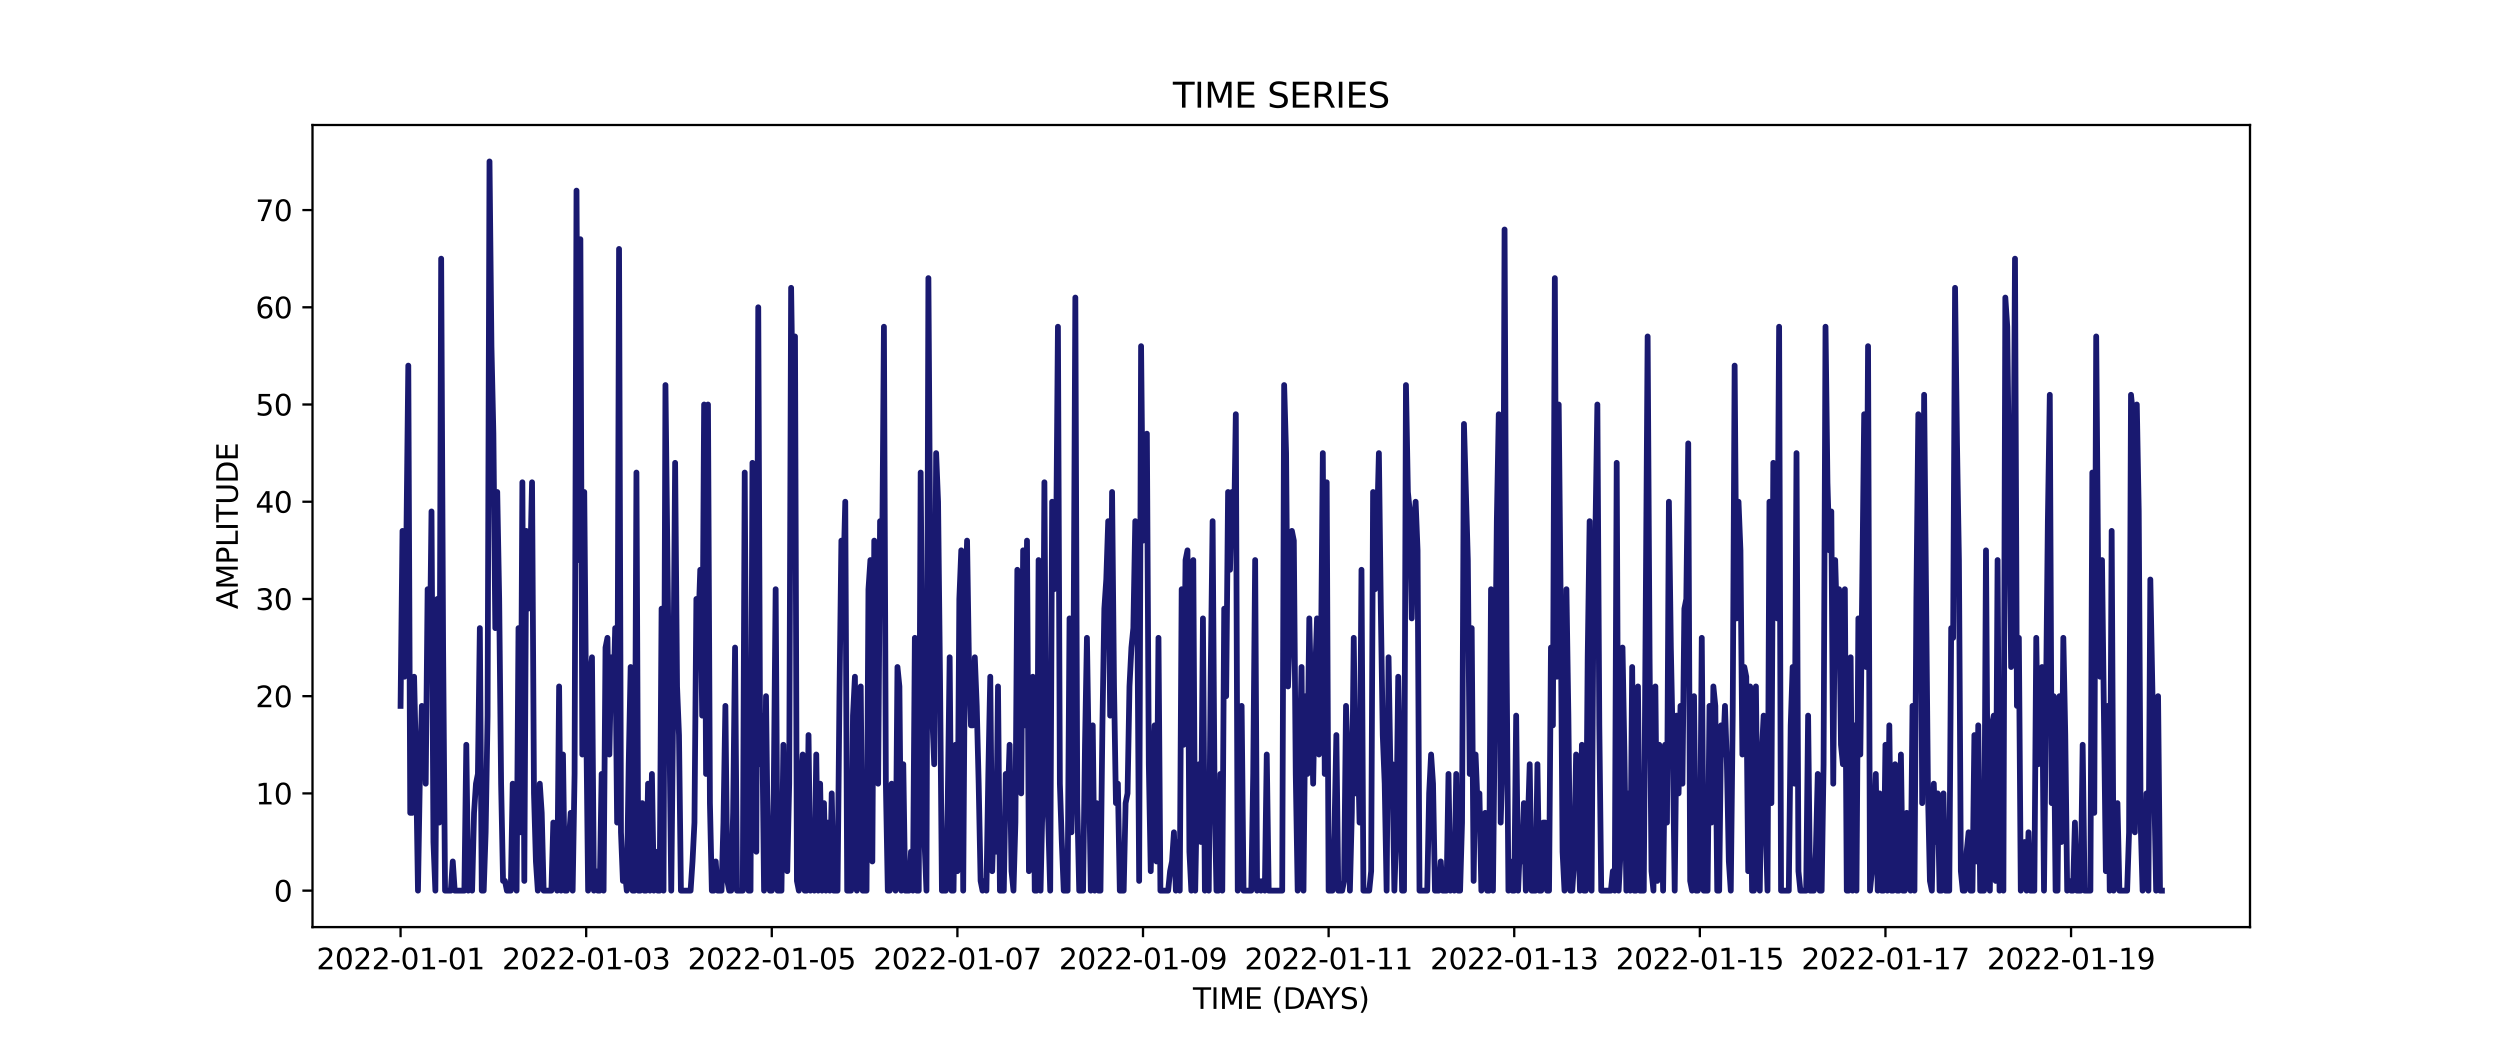<?xml version="1.0" encoding="utf-8" standalone="no"?>
<!DOCTYPE svg PUBLIC "-//W3C//DTD SVG 1.1//EN"
  "http://www.w3.org/Graphics/SVG/1.1/DTD/svg11.dtd">
<svg xmlns:xlink="http://www.w3.org/1999/xlink" width="864pt" height="360pt" viewBox="0 0 864 360" xmlns="http://www.w3.org/2000/svg" version="1.1">
 <defs>
  <style type="text/css">*{stroke-linejoin: round; stroke-linecap: butt}</style>
 </defs>
 <g id="figure_1">
  <g id="patch_1">
   <path d="M 0 360 
L 864 360 
L 864 0 
L 0 0 
z
" style="fill: #ffffff"/>
  </g>
  <g id="axes_1">
   <g id="patch_2">
    <path d="M 108 320.4 
L 777.6 320.4 
L 777.6 43.2 
L 108 43.2 
z
" style="fill: #ffffff"/>
   </g>
   <g id="matplotlib.axis_1">
    <g id="xtick_1">
     <g id="line2d_1">
      <defs>
       <path id="mc0eb42a53f" d="M 0 0 
L 0 3.5 
" style="stroke: #000000; stroke-width: 0.8"/>
      </defs>
      <g>
       <use xlink:href="#mc0eb42a53f" x="138.436" y="320.4" style="stroke: #000000; stroke-width: 0.8"/>
      </g>
     </g>
     <g id="text_1">
      <!-- 2022-01-01 -->
      <g transform="translate(109.379 334.998) scale(0.1 -0.1)">
       <defs>
        <path id="DejaVuSans-32" d="M 1228 531 
L 3431 531 
L 3431 0 
L 469 0 
L 469 531 
Q 828 903 1448 1529 
Q 2069 2156 2228 2338 
Q 2531 2678 2651 2914 
Q 2772 3150 2772 3378 
Q 2772 3750 2511 3984 
Q 2250 4219 1831 4219 
Q 1534 4219 1204 4116 
Q 875 4013 500 3803 
L 500 4441 
Q 881 4594 1212 4672 
Q 1544 4750 1819 4750 
Q 2544 4750 2975 4387 
Q 3406 4025 3406 3419 
Q 3406 3131 3298 2873 
Q 3191 2616 2906 2266 
Q 2828 2175 2409 1742 
Q 1991 1309 1228 531 
z
" transform="scale(0.016)"/>
        <path id="DejaVuSans-30" d="M 2034 4250 
Q 1547 4250 1301 3770 
Q 1056 3291 1056 2328 
Q 1056 1369 1301 889 
Q 1547 409 2034 409 
Q 2525 409 2770 889 
Q 3016 1369 3016 2328 
Q 3016 3291 2770 3770 
Q 2525 4250 2034 4250 
z
M 2034 4750 
Q 2819 4750 3233 4129 
Q 3647 3509 3647 2328 
Q 3647 1150 3233 529 
Q 2819 -91 2034 -91 
Q 1250 -91 836 529 
Q 422 1150 422 2328 
Q 422 3509 836 4129 
Q 1250 4750 2034 4750 
z
" transform="scale(0.016)"/>
        <path id="DejaVuSans-2d" d="M 313 2009 
L 1997 2009 
L 1997 1497 
L 313 1497 
L 313 2009 
z
" transform="scale(0.016)"/>
        <path id="DejaVuSans-31" d="M 794 531 
L 1825 531 
L 1825 4091 
L 703 3866 
L 703 4441 
L 1819 4666 
L 2450 4666 
L 2450 531 
L 3481 531 
L 3481 0 
L 794 0 
L 794 531 
z
" transform="scale(0.016)"/>
       </defs>
       <use xlink:href="#DejaVuSans-32"/>
       <use xlink:href="#DejaVuSans-30" x="63.623"/>
       <use xlink:href="#DejaVuSans-32" x="127.246"/>
       <use xlink:href="#DejaVuSans-32" x="190.869"/>
       <use xlink:href="#DejaVuSans-2d" x="254.492"/>
       <use xlink:href="#DejaVuSans-30" x="290.576"/>
       <use xlink:href="#DejaVuSans-31" x="354.199"/>
       <use xlink:href="#DejaVuSans-2d" x="417.822"/>
       <use xlink:href="#DejaVuSans-30" x="453.906"/>
       <use xlink:href="#DejaVuSans-31" x="517.529"/>
      </g>
     </g>
    </g>
    <g id="xtick_2">
     <g id="line2d_2">
      <g>
       <use xlink:href="#mc0eb42a53f" x="202.583" y="320.4" style="stroke: #000000; stroke-width: 0.8"/>
      </g>
     </g>
     <g id="text_2">
      <!-- 2022-01-03 -->
      <g transform="translate(173.525 334.998) scale(0.1 -0.1)">
       <defs>
        <path id="DejaVuSans-33" d="M 2597 2516 
Q 3050 2419 3304 2112 
Q 3559 1806 3559 1356 
Q 3559 666 3084 287 
Q 2609 -91 1734 -91 
Q 1441 -91 1130 -33 
Q 819 25 488 141 
L 488 750 
Q 750 597 1062 519 
Q 1375 441 1716 441 
Q 2309 441 2620 675 
Q 2931 909 2931 1356 
Q 2931 1769 2642 2001 
Q 2353 2234 1838 2234 
L 1294 2234 
L 1294 2753 
L 1863 2753 
Q 2328 2753 2575 2939 
Q 2822 3125 2822 3475 
Q 2822 3834 2567 4026 
Q 2313 4219 1838 4219 
Q 1578 4219 1281 4162 
Q 984 4106 628 3988 
L 628 4550 
Q 988 4650 1302 4700 
Q 1616 4750 1894 4750 
Q 2613 4750 3031 4423 
Q 3450 4097 3450 3541 
Q 3450 3153 3228 2886 
Q 3006 2619 2597 2516 
z
" transform="scale(0.016)"/>
       </defs>
       <use xlink:href="#DejaVuSans-32"/>
       <use xlink:href="#DejaVuSans-30" x="63.623"/>
       <use xlink:href="#DejaVuSans-32" x="127.246"/>
       <use xlink:href="#DejaVuSans-32" x="190.869"/>
       <use xlink:href="#DejaVuSans-2d" x="254.492"/>
       <use xlink:href="#DejaVuSans-30" x="290.576"/>
       <use xlink:href="#DejaVuSans-31" x="354.199"/>
       <use xlink:href="#DejaVuSans-2d" x="417.822"/>
       <use xlink:href="#DejaVuSans-30" x="453.906"/>
       <use xlink:href="#DejaVuSans-33" x="517.529"/>
      </g>
     </g>
    </g>
    <g id="xtick_3">
     <g id="line2d_3">
      <g>
       <use xlink:href="#mc0eb42a53f" x="266.73" y="320.4" style="stroke: #000000; stroke-width: 0.8"/>
      </g>
     </g>
     <g id="text_3">
      <!-- 2022-01-05 -->
      <g transform="translate(237.672 334.998) scale(0.1 -0.1)">
       <defs>
        <path id="DejaVuSans-35" d="M 691 4666 
L 3169 4666 
L 3169 4134 
L 1269 4134 
L 1269 2991 
Q 1406 3038 1543 3061 
Q 1681 3084 1819 3084 
Q 2600 3084 3056 2656 
Q 3513 2228 3513 1497 
Q 3513 744 3044 326 
Q 2575 -91 1722 -91 
Q 1428 -91 1123 -41 
Q 819 9 494 109 
L 494 744 
Q 775 591 1075 516 
Q 1375 441 1709 441 
Q 2250 441 2565 725 
Q 2881 1009 2881 1497 
Q 2881 1984 2565 2268 
Q 2250 2553 1709 2553 
Q 1456 2553 1204 2497 
Q 953 2441 691 2322 
L 691 4666 
z
" transform="scale(0.016)"/>
       </defs>
       <use xlink:href="#DejaVuSans-32"/>
       <use xlink:href="#DejaVuSans-30" x="63.623"/>
       <use xlink:href="#DejaVuSans-32" x="127.246"/>
       <use xlink:href="#DejaVuSans-32" x="190.869"/>
       <use xlink:href="#DejaVuSans-2d" x="254.492"/>
       <use xlink:href="#DejaVuSans-30" x="290.576"/>
       <use xlink:href="#DejaVuSans-31" x="354.199"/>
       <use xlink:href="#DejaVuSans-2d" x="417.822"/>
       <use xlink:href="#DejaVuSans-30" x="453.906"/>
       <use xlink:href="#DejaVuSans-35" x="517.529"/>
      </g>
     </g>
    </g>
    <g id="xtick_4">
     <g id="line2d_4">
      <g>
       <use xlink:href="#mc0eb42a53f" x="330.877" y="320.4" style="stroke: #000000; stroke-width: 0.8"/>
      </g>
     </g>
     <g id="text_4">
      <!-- 2022-01-07 -->
      <g transform="translate(301.819 334.998) scale(0.1 -0.1)">
       <defs>
        <path id="DejaVuSans-37" d="M 525 4666 
L 3525 4666 
L 3525 4397 
L 1831 0 
L 1172 0 
L 2766 4134 
L 525 4134 
L 525 4666 
z
" transform="scale(0.016)"/>
       </defs>
       <use xlink:href="#DejaVuSans-32"/>
       <use xlink:href="#DejaVuSans-30" x="63.623"/>
       <use xlink:href="#DejaVuSans-32" x="127.246"/>
       <use xlink:href="#DejaVuSans-32" x="190.869"/>
       <use xlink:href="#DejaVuSans-2d" x="254.492"/>
       <use xlink:href="#DejaVuSans-30" x="290.576"/>
       <use xlink:href="#DejaVuSans-31" x="354.199"/>
       <use xlink:href="#DejaVuSans-2d" x="417.822"/>
       <use xlink:href="#DejaVuSans-30" x="453.906"/>
       <use xlink:href="#DejaVuSans-37" x="517.529"/>
      </g>
     </g>
    </g>
    <g id="xtick_5">
     <g id="line2d_5">
      <g>
       <use xlink:href="#mc0eb42a53f" x="395.024" y="320.4" style="stroke: #000000; stroke-width: 0.8"/>
      </g>
     </g>
     <g id="text_5">
      <!-- 2022-01-09 -->
      <g transform="translate(365.966 334.998) scale(0.1 -0.1)">
       <defs>
        <path id="DejaVuSans-39" d="M 703 97 
L 703 672 
Q 941 559 1184 500 
Q 1428 441 1663 441 
Q 2288 441 2617 861 
Q 2947 1281 2994 2138 
Q 2813 1869 2534 1725 
Q 2256 1581 1919 1581 
Q 1219 1581 811 2004 
Q 403 2428 403 3163 
Q 403 3881 828 4315 
Q 1253 4750 1959 4750 
Q 2769 4750 3195 4129 
Q 3622 3509 3622 2328 
Q 3622 1225 3098 567 
Q 2575 -91 1691 -91 
Q 1453 -91 1209 -44 
Q 966 3 703 97 
z
M 1959 2075 
Q 2384 2075 2632 2365 
Q 2881 2656 2881 3163 
Q 2881 3666 2632 3958 
Q 2384 4250 1959 4250 
Q 1534 4250 1286 3958 
Q 1038 3666 1038 3163 
Q 1038 2656 1286 2365 
Q 1534 2075 1959 2075 
z
" transform="scale(0.016)"/>
       </defs>
       <use xlink:href="#DejaVuSans-32"/>
       <use xlink:href="#DejaVuSans-30" x="63.623"/>
       <use xlink:href="#DejaVuSans-32" x="127.246"/>
       <use xlink:href="#DejaVuSans-32" x="190.869"/>
       <use xlink:href="#DejaVuSans-2d" x="254.492"/>
       <use xlink:href="#DejaVuSans-30" x="290.576"/>
       <use xlink:href="#DejaVuSans-31" x="354.199"/>
       <use xlink:href="#DejaVuSans-2d" x="417.822"/>
       <use xlink:href="#DejaVuSans-30" x="453.906"/>
       <use xlink:href="#DejaVuSans-39" x="517.529"/>
      </g>
     </g>
    </g>
    <g id="xtick_6">
     <g id="line2d_6">
      <g>
       <use xlink:href="#mc0eb42a53f" x="459.171" y="320.4" style="stroke: #000000; stroke-width: 0.8"/>
      </g>
     </g>
     <g id="text_6">
      <!-- 2022-01-11 -->
      <g transform="translate(430.113 334.998) scale(0.1 -0.1)">
       <use xlink:href="#DejaVuSans-32"/>
       <use xlink:href="#DejaVuSans-30" x="63.623"/>
       <use xlink:href="#DejaVuSans-32" x="127.246"/>
       <use xlink:href="#DejaVuSans-32" x="190.869"/>
       <use xlink:href="#DejaVuSans-2d" x="254.492"/>
       <use xlink:href="#DejaVuSans-30" x="290.576"/>
       <use xlink:href="#DejaVuSans-31" x="354.199"/>
       <use xlink:href="#DejaVuSans-2d" x="417.822"/>
       <use xlink:href="#DejaVuSans-31" x="453.906"/>
       <use xlink:href="#DejaVuSans-31" x="517.529"/>
      </g>
     </g>
    </g>
    <g id="xtick_7">
     <g id="line2d_7">
      <g>
       <use xlink:href="#mc0eb42a53f" x="523.318" y="320.4" style="stroke: #000000; stroke-width: 0.8"/>
      </g>
     </g>
     <g id="text_7">
      <!-- 2022-01-13 -->
      <g transform="translate(494.26 334.998) scale(0.1 -0.1)">
       <use xlink:href="#DejaVuSans-32"/>
       <use xlink:href="#DejaVuSans-30" x="63.623"/>
       <use xlink:href="#DejaVuSans-32" x="127.246"/>
       <use xlink:href="#DejaVuSans-32" x="190.869"/>
       <use xlink:href="#DejaVuSans-2d" x="254.492"/>
       <use xlink:href="#DejaVuSans-30" x="290.576"/>
       <use xlink:href="#DejaVuSans-31" x="354.199"/>
       <use xlink:href="#DejaVuSans-2d" x="417.822"/>
       <use xlink:href="#DejaVuSans-31" x="453.906"/>
       <use xlink:href="#DejaVuSans-33" x="517.529"/>
      </g>
     </g>
    </g>
    <g id="xtick_8">
     <g id="line2d_8">
      <g>
       <use xlink:href="#mc0eb42a53f" x="587.465" y="320.4" style="stroke: #000000; stroke-width: 0.8"/>
      </g>
     </g>
     <g id="text_8">
      <!-- 2022-01-15 -->
      <g transform="translate(558.407 334.998) scale(0.1 -0.1)">
       <use xlink:href="#DejaVuSans-32"/>
       <use xlink:href="#DejaVuSans-30" x="63.623"/>
       <use xlink:href="#DejaVuSans-32" x="127.246"/>
       <use xlink:href="#DejaVuSans-32" x="190.869"/>
       <use xlink:href="#DejaVuSans-2d" x="254.492"/>
       <use xlink:href="#DejaVuSans-30" x="290.576"/>
       <use xlink:href="#DejaVuSans-31" x="354.199"/>
       <use xlink:href="#DejaVuSans-2d" x="417.822"/>
       <use xlink:href="#DejaVuSans-31" x="453.906"/>
       <use xlink:href="#DejaVuSans-35" x="517.529"/>
      </g>
     </g>
    </g>
    <g id="xtick_9">
     <g id="line2d_9">
      <g>
       <use xlink:href="#mc0eb42a53f" x="651.611" y="320.4" style="stroke: #000000; stroke-width: 0.8"/>
      </g>
     </g>
     <g id="text_9">
      <!-- 2022-01-17 -->
      <g transform="translate(622.554 334.998) scale(0.1 -0.1)">
       <use xlink:href="#DejaVuSans-32"/>
       <use xlink:href="#DejaVuSans-30" x="63.623"/>
       <use xlink:href="#DejaVuSans-32" x="127.246"/>
       <use xlink:href="#DejaVuSans-32" x="190.869"/>
       <use xlink:href="#DejaVuSans-2d" x="254.492"/>
       <use xlink:href="#DejaVuSans-30" x="290.576"/>
       <use xlink:href="#DejaVuSans-31" x="354.199"/>
       <use xlink:href="#DejaVuSans-2d" x="417.822"/>
       <use xlink:href="#DejaVuSans-31" x="453.906"/>
       <use xlink:href="#DejaVuSans-37" x="517.529"/>
      </g>
     </g>
    </g>
    <g id="xtick_10">
     <g id="line2d_10">
      <g>
       <use xlink:href="#mc0eb42a53f" x="715.758" y="320.4" style="stroke: #000000; stroke-width: 0.8"/>
      </g>
     </g>
     <g id="text_10">
      <!-- 2022-01-19 -->
      <g transform="translate(686.701 334.998) scale(0.1 -0.1)">
       <use xlink:href="#DejaVuSans-32"/>
       <use xlink:href="#DejaVuSans-30" x="63.623"/>
       <use xlink:href="#DejaVuSans-32" x="127.246"/>
       <use xlink:href="#DejaVuSans-32" x="190.869"/>
       <use xlink:href="#DejaVuSans-2d" x="254.492"/>
       <use xlink:href="#DejaVuSans-30" x="290.576"/>
       <use xlink:href="#DejaVuSans-31" x="354.199"/>
       <use xlink:href="#DejaVuSans-2d" x="417.822"/>
       <use xlink:href="#DejaVuSans-31" x="453.906"/>
       <use xlink:href="#DejaVuSans-39" x="517.529"/>
      </g>
     </g>
    </g>
    <g id="text_11">
     <!-- TIME (DAYS) -->
     <g transform="translate(412.284 348.677) scale(0.1 -0.1)">
      <defs>
       <path id="DejaVuSans-54" d="M -19 4666 
L 3928 4666 
L 3928 4134 
L 2272 4134 
L 2272 0 
L 1638 0 
L 1638 4134 
L -19 4134 
L -19 4666 
z
" transform="scale(0.016)"/>
       <path id="DejaVuSans-49" d="M 628 4666 
L 1259 4666 
L 1259 0 
L 628 0 
L 628 4666 
z
" transform="scale(0.016)"/>
       <path id="DejaVuSans-4d" d="M 628 4666 
L 1569 4666 
L 2759 1491 
L 3956 4666 
L 4897 4666 
L 4897 0 
L 4281 0 
L 4281 4097 
L 3078 897 
L 2444 897 
L 1241 4097 
L 1241 0 
L 628 0 
L 628 4666 
z
" transform="scale(0.016)"/>
       <path id="DejaVuSans-45" d="M 628 4666 
L 3578 4666 
L 3578 4134 
L 1259 4134 
L 1259 2753 
L 3481 2753 
L 3481 2222 
L 1259 2222 
L 1259 531 
L 3634 531 
L 3634 0 
L 628 0 
L 628 4666 
z
" transform="scale(0.016)"/>
       <path id="DejaVuSans-20" transform="scale(0.016)"/>
       <path id="DejaVuSans-28" d="M 1984 4856 
Q 1566 4138 1362 3434 
Q 1159 2731 1159 2009 
Q 1159 1288 1364 580 
Q 1569 -128 1984 -844 
L 1484 -844 
Q 1016 -109 783 600 
Q 550 1309 550 2009 
Q 550 2706 781 3412 
Q 1013 4119 1484 4856 
L 1984 4856 
z
" transform="scale(0.016)"/>
       <path id="DejaVuSans-44" d="M 1259 4147 
L 1259 519 
L 2022 519 
Q 2988 519 3436 956 
Q 3884 1394 3884 2338 
Q 3884 3275 3436 3711 
Q 2988 4147 2022 4147 
L 1259 4147 
z
M 628 4666 
L 1925 4666 
Q 3281 4666 3915 4102 
Q 4550 3538 4550 2338 
Q 4550 1131 3912 565 
Q 3275 0 1925 0 
L 628 0 
L 628 4666 
z
" transform="scale(0.016)"/>
       <path id="DejaVuSans-41" d="M 2188 4044 
L 1331 1722 
L 3047 1722 
L 2188 4044 
z
M 1831 4666 
L 2547 4666 
L 4325 0 
L 3669 0 
L 3244 1197 
L 1141 1197 
L 716 0 
L 50 0 
L 1831 4666 
z
" transform="scale(0.016)"/>
       <path id="DejaVuSans-59" d="M -13 4666 
L 666 4666 
L 1959 2747 
L 3244 4666 
L 3922 4666 
L 2272 2222 
L 2272 0 
L 1638 0 
L 1638 2222 
L -13 4666 
z
" transform="scale(0.016)"/>
       <path id="DejaVuSans-53" d="M 3425 4513 
L 3425 3897 
Q 3066 4069 2747 4153 
Q 2428 4238 2131 4238 
Q 1616 4238 1336 4038 
Q 1056 3838 1056 3469 
Q 1056 3159 1242 3001 
Q 1428 2844 1947 2747 
L 2328 2669 
Q 3034 2534 3370 2195 
Q 3706 1856 3706 1288 
Q 3706 609 3251 259 
Q 2797 -91 1919 -91 
Q 1588 -91 1214 -16 
Q 841 59 441 206 
L 441 856 
Q 825 641 1194 531 
Q 1563 422 1919 422 
Q 2459 422 2753 634 
Q 3047 847 3047 1241 
Q 3047 1584 2836 1778 
Q 2625 1972 2144 2069 
L 1759 2144 
Q 1053 2284 737 2584 
Q 422 2884 422 3419 
Q 422 4038 858 4394 
Q 1294 4750 2059 4750 
Q 2388 4750 2728 4690 
Q 3069 4631 3425 4513 
z
" transform="scale(0.016)"/>
       <path id="DejaVuSans-29" d="M 513 4856 
L 1013 4856 
Q 1481 4119 1714 3412 
Q 1947 2706 1947 2009 
Q 1947 1309 1714 600 
Q 1481 -109 1013 -844 
L 513 -844 
Q 928 -128 1133 580 
Q 1338 1288 1338 2009 
Q 1338 2731 1133 3434 
Q 928 4138 513 4856 
z
" transform="scale(0.016)"/>
      </defs>
      <use xlink:href="#DejaVuSans-54"/>
      <use xlink:href="#DejaVuSans-49" x="61.084"/>
      <use xlink:href="#DejaVuSans-4d" x="90.576"/>
      <use xlink:href="#DejaVuSans-45" x="176.855"/>
      <use xlink:href="#DejaVuSans-20" x="240.039"/>
      <use xlink:href="#DejaVuSans-28" x="271.826"/>
      <use xlink:href="#DejaVuSans-44" x="310.84"/>
      <use xlink:href="#DejaVuSans-41" x="386.092"/>
      <use xlink:href="#DejaVuSans-59" x="446.75"/>
      <use xlink:href="#DejaVuSans-53" x="507.834"/>
      <use xlink:href="#DejaVuSans-29" x="571.311"/>
     </g>
    </g>
   </g>
   <g id="matplotlib.axis_2">
    <g id="ytick_1">
     <g id="line2d_11">
      <defs>
       <path id="m7124ebdd17" d="M 0 0 
L -3.5 0 
" style="stroke: #000000; stroke-width: 0.8"/>
      </defs>
      <g>
       <use xlink:href="#m7124ebdd17" x="108" y="307.8" style="stroke: #000000; stroke-width: 0.8"/>
      </g>
     </g>
     <g id="text_12">
      <!-- 0 -->
      <g transform="translate(94.638 311.599) scale(0.1 -0.1)">
       <use xlink:href="#DejaVuSans-30"/>
      </g>
     </g>
    </g>
    <g id="ytick_2">
     <g id="line2d_12">
      <g>
       <use xlink:href="#m7124ebdd17" x="108" y="274.2" style="stroke: #000000; stroke-width: 0.8"/>
      </g>
     </g>
     <g id="text_13">
      <!-- 10 -->
      <g transform="translate(88.275 277.999) scale(0.1 -0.1)">
       <use xlink:href="#DejaVuSans-31"/>
       <use xlink:href="#DejaVuSans-30" x="63.623"/>
      </g>
     </g>
    </g>
    <g id="ytick_3">
     <g id="line2d_13">
      <g>
       <use xlink:href="#m7124ebdd17" x="108" y="240.6" style="stroke: #000000; stroke-width: 0.8"/>
      </g>
     </g>
     <g id="text_14">
      <!-- 20 -->
      <g transform="translate(88.275 244.399) scale(0.1 -0.1)">
       <use xlink:href="#DejaVuSans-32"/>
       <use xlink:href="#DejaVuSans-30" x="63.623"/>
      </g>
     </g>
    </g>
    <g id="ytick_4">
     <g id="line2d_14">
      <g>
       <use xlink:href="#m7124ebdd17" x="108" y="207" style="stroke: #000000; stroke-width: 0.8"/>
      </g>
     </g>
     <g id="text_15">
      <!-- 30 -->
      <g transform="translate(88.275 210.799) scale(0.1 -0.1)">
       <use xlink:href="#DejaVuSans-33"/>
       <use xlink:href="#DejaVuSans-30" x="63.623"/>
      </g>
     </g>
    </g>
    <g id="ytick_5">
     <g id="line2d_15">
      <g>
       <use xlink:href="#m7124ebdd17" x="108" y="173.4" style="stroke: #000000; stroke-width: 0.8"/>
      </g>
     </g>
     <g id="text_16">
      <!-- 40 -->
      <g transform="translate(88.275 177.199) scale(0.1 -0.1)">
       <defs>
        <path id="DejaVuSans-34" d="M 2419 4116 
L 825 1625 
L 2419 1625 
L 2419 4116 
z
M 2253 4666 
L 3047 4666 
L 3047 1625 
L 3713 1625 
L 3713 1100 
L 3047 1100 
L 3047 0 
L 2419 0 
L 2419 1100 
L 313 1100 
L 313 1709 
L 2253 4666 
z
" transform="scale(0.016)"/>
       </defs>
       <use xlink:href="#DejaVuSans-34"/>
       <use xlink:href="#DejaVuSans-30" x="63.623"/>
      </g>
     </g>
    </g>
    <g id="ytick_6">
     <g id="line2d_16">
      <g>
       <use xlink:href="#m7124ebdd17" x="108" y="139.8" style="stroke: #000000; stroke-width: 0.8"/>
      </g>
     </g>
     <g id="text_17">
      <!-- 50 -->
      <g transform="translate(88.275 143.599) scale(0.1 -0.1)">
       <use xlink:href="#DejaVuSans-35"/>
       <use xlink:href="#DejaVuSans-30" x="63.623"/>
      </g>
     </g>
    </g>
    <g id="ytick_7">
     <g id="line2d_17">
      <g>
       <use xlink:href="#m7124ebdd17" x="108" y="106.2" style="stroke: #000000; stroke-width: 0.8"/>
      </g>
     </g>
     <g id="text_18">
      <!-- 60 -->
      <g transform="translate(88.275 109.999) scale(0.1 -0.1)">
       <defs>
        <path id="DejaVuSans-36" d="M 2113 2584 
Q 1688 2584 1439 2293 
Q 1191 2003 1191 1497 
Q 1191 994 1439 701 
Q 1688 409 2113 409 
Q 2538 409 2786 701 
Q 3034 994 3034 1497 
Q 3034 2003 2786 2293 
Q 2538 2584 2113 2584 
z
M 3366 4563 
L 3366 3988 
Q 3128 4100 2886 4159 
Q 2644 4219 2406 4219 
Q 1781 4219 1451 3797 
Q 1122 3375 1075 2522 
Q 1259 2794 1537 2939 
Q 1816 3084 2150 3084 
Q 2853 3084 3261 2657 
Q 3669 2231 3669 1497 
Q 3669 778 3244 343 
Q 2819 -91 2113 -91 
Q 1303 -91 875 529 
Q 447 1150 447 2328 
Q 447 3434 972 4092 
Q 1497 4750 2381 4750 
Q 2619 4750 2861 4703 
Q 3103 4656 3366 4563 
z
" transform="scale(0.016)"/>
       </defs>
       <use xlink:href="#DejaVuSans-36"/>
       <use xlink:href="#DejaVuSans-30" x="63.623"/>
      </g>
     </g>
    </g>
    <g id="ytick_8">
     <g id="line2d_18">
      <g>
       <use xlink:href="#m7124ebdd17" x="108" y="72.6" style="stroke: #000000; stroke-width: 0.8"/>
      </g>
     </g>
     <g id="text_19">
      <!-- 70 -->
      <g transform="translate(88.275 76.399) scale(0.1 -0.1)">
       <use xlink:href="#DejaVuSans-37"/>
       <use xlink:href="#DejaVuSans-30" x="63.623"/>
      </g>
     </g>
    </g>
    <g id="text_20">
     <!-- AMPLITUDE -->
     <g transform="translate(82.195 210.533) rotate(-90) scale(0.1 -0.1)">
      <defs>
       <path id="DejaVuSans-50" d="M 1259 4147 
L 1259 2394 
L 2053 2394 
Q 2494 2394 2734 2622 
Q 2975 2850 2975 3272 
Q 2975 3691 2734 3919 
Q 2494 4147 2053 4147 
L 1259 4147 
z
M 628 4666 
L 2053 4666 
Q 2838 4666 3239 4311 
Q 3641 3956 3641 3272 
Q 3641 2581 3239 2228 
Q 2838 1875 2053 1875 
L 1259 1875 
L 1259 0 
L 628 0 
L 628 4666 
z
" transform="scale(0.016)"/>
       <path id="DejaVuSans-4c" d="M 628 4666 
L 1259 4666 
L 1259 531 
L 3531 531 
L 3531 0 
L 628 0 
L 628 4666 
z
" transform="scale(0.016)"/>
       <path id="DejaVuSans-55" d="M 556 4666 
L 1191 4666 
L 1191 1831 
Q 1191 1081 1462 751 
Q 1734 422 2344 422 
Q 2950 422 3222 751 
Q 3494 1081 3494 1831 
L 3494 4666 
L 4128 4666 
L 4128 1753 
Q 4128 841 3676 375 
Q 3225 -91 2344 -91 
Q 1459 -91 1007 375 
Q 556 841 556 1753 
L 556 4666 
z
" transform="scale(0.016)"/>
      </defs>
      <use xlink:href="#DejaVuSans-41"/>
      <use xlink:href="#DejaVuSans-4d" x="68.408"/>
      <use xlink:href="#DejaVuSans-50" x="154.688"/>
      <use xlink:href="#DejaVuSans-4c" x="214.99"/>
      <use xlink:href="#DejaVuSans-49" x="270.703"/>
      <use xlink:href="#DejaVuSans-54" x="300.195"/>
      <use xlink:href="#DejaVuSans-55" x="361.279"/>
      <use xlink:href="#DejaVuSans-44" x="434.473"/>
      <use xlink:href="#DejaVuSans-45" x="511.475"/>
     </g>
    </g>
   </g>
   <g id="line2d_19">
    <path d="M 138.436 243.96 
L 139.105 183.48 
L 139.773 233.88 
L 140.441 186.84 
L 141.109 126.36 
L 141.777 280.92 
L 142.446 280.92 
L 143.114 233.88 
L 143.782 264.12 
L 144.45 307.8 
L 145.118 267.48 
L 145.787 243.96 
L 146.455 247.32 
L 147.123 270.84 
L 147.791 203.64 
L 148.459 233.88 
L 149.128 176.76 
L 149.796 291 
L 150.464 307.8 
L 151.132 207 
L 151.8 284.28 
L 152.468 89.4 
L 153.137 223.8 
L 153.805 307.8 
L 155.809 307.8 
L 156.478 297.72 
L 157.146 307.8 
L 160.487 307.8 
L 161.155 257.4 
L 161.823 307.8 
L 162.491 297.72 
L 163.16 307.8 
L 163.828 280.92 
L 164.496 270.84 
L 165.164 267.48 
L 165.832 217.08 
L 166.501 307.8 
L 167.169 307.8 
L 167.837 287.64 
L 168.505 247.32 
L 169.173 55.8 
L 169.842 119.64 
L 170.51 149.88 
L 171.178 217.08 
L 171.846 170.04 
L 172.514 207 
L 173.183 270.84 
L 173.851 304.44 
L 174.519 304.44 
L 175.187 307.8 
L 176.524 307.8 
L 177.192 270.84 
L 177.86 297.72 
L 178.528 307.8 
L 179.196 217.08 
L 179.865 287.64 
L 180.533 166.68 
L 181.201 304.44 
L 181.869 183.48 
L 182.537 210.36 
L 183.206 196.92 
L 183.874 166.68 
L 184.542 274.2 
L 185.21 297.72 
L 185.878 307.8 
L 186.547 270.84 
L 187.215 280.92 
L 187.883 307.8 
L 190.556 307.8 
L 191.224 284.28 
L 191.892 301.08 
L 192.56 307.8 
L 193.228 237.24 
L 193.897 307.8 
L 194.565 260.76 
L 195.233 307.8 
L 195.901 307.8 
L 196.569 291 
L 197.238 280.92 
L 197.906 307.8 
L 198.574 267.48 
L 199.242 65.88 
L 199.91 193.56 
L 200.579 82.68 
L 201.247 260.76 
L 201.915 170.04 
L 202.583 247.32 
L 203.251 307.8 
L 203.92 233.88 
L 204.588 227.16 
L 205.256 307.8 
L 205.924 301.08 
L 206.592 307.8 
L 207.261 307.8 
L 207.929 267.48 
L 208.597 307.8 
L 209.265 223.8 
L 209.933 220.44 
L 210.602 260.76 
L 211.27 227.16 
L 211.938 243.96 
L 212.606 217.08 
L 213.274 284.28 
L 213.943 86.04 
L 214.611 287.64 
L 215.279 304.44 
L 215.947 301.08 
L 216.615 307.8 
L 217.284 264.12 
L 217.952 230.52 
L 218.62 307.8 
L 219.288 307.8 
L 219.956 163.32 
L 220.625 307.8 
L 221.293 307.8 
L 221.961 277.56 
L 222.629 307.8 
L 223.297 307.8 
L 223.966 270.84 
L 224.634 307.8 
L 225.302 267.48 
L 225.97 307.8 
L 226.638 294.36 
L 227.307 307.8 
L 227.975 307.8 
L 228.643 210.36 
L 229.311 307.8 
L 229.979 133.08 
L 231.984 307.8 
L 232.652 243.96 
L 233.32 159.96 
L 233.989 237.24 
L 234.657 254.04 
L 235.325 307.8 
L 238.666 307.8 
L 239.334 297.72 
L 240.002 284.28 
L 240.67 207 
L 241.339 217.08 
L 242.007 196.92 
L 242.675 247.32 
L 243.343 139.8 
L 244.011 267.48 
L 244.68 139.8 
L 245.348 277.56 
L 246.016 307.8 
L 246.684 307.8 
L 247.352 297.72 
L 248.021 307.8 
L 249.357 307.8 
L 250.025 284.28 
L 250.693 243.96 
L 251.362 304.44 
L 252.03 307.8 
L 252.698 307.8 
L 253.366 280.92 
L 254.034 223.8 
L 254.703 307.8 
L 256.707 307.8 
L 257.375 163.32 
L 258.044 280.92 
L 258.712 307.8 
L 259.38 307.8 
L 260.048 159.96 
L 260.716 176.76 
L 261.385 294.36 
L 262.053 106.2 
L 262.721 264.12 
L 263.389 247.32 
L 264.057 307.8 
L 264.726 240.6 
L 265.394 294.36 
L 266.062 307.8 
L 266.73 307.8 
L 267.398 274.2 
L 268.067 203.64 
L 268.735 307.8 
L 270.071 307.8 
L 270.739 257.4 
L 271.408 297.72 
L 272.076 301.08 
L 272.744 270.84 
L 273.412 99.48 
L 274.08 146.52 
L 274.749 116.28 
L 275.417 304.44 
L 276.085 307.8 
L 276.753 270.84 
L 277.421 260.76 
L 278.089 307.8 
L 278.758 307.8 
L 279.426 254.04 
L 280.094 307.8 
L 280.762 297.72 
L 281.43 307.8 
L 282.099 260.76 
L 282.767 307.8 
L 283.435 270.84 
L 284.103 307.8 
L 284.771 277.56 
L 285.44 307.8 
L 286.108 284.28 
L 286.776 307.8 
L 287.444 274.2 
L 288.112 307.8 
L 289.449 307.8 
L 290.117 240.6 
L 290.785 186.84 
L 291.453 200.28 
L 292.122 173.4 
L 292.79 307.8 
L 294.126 307.8 
L 294.794 247.32 
L 295.463 233.88 
L 296.131 307.8 
L 296.799 294.36 
L 297.467 237.24 
L 298.135 307.8 
L 299.472 307.8 
L 300.14 203.64 
L 300.808 193.56 
L 301.476 297.72 
L 302.145 186.84 
L 302.813 203.64 
L 303.481 270.84 
L 304.149 180.12 
L 304.817 200.28 
L 305.486 112.92 
L 306.154 270.84 
L 306.822 307.8 
L 307.49 307.8 
L 308.158 270.84 
L 308.827 287.64 
L 309.495 307.8 
L 310.163 230.52 
L 310.831 237.24 
L 311.499 307.8 
L 312.168 264.12 
L 312.836 307.8 
L 314.172 307.8 
L 314.84 294.36 
L 315.509 307.8 
L 316.177 220.44 
L 316.845 307.8 
L 317.513 307.8 
L 318.181 163.32 
L 318.849 243.96 
L 319.518 291 
L 320.186 307.8 
L 320.854 96.12 
L 321.522 196.92 
L 322.19 247.32 
L 322.859 264.12 
L 323.527 156.6 
L 324.195 173.4 
L 324.863 233.88 
L 325.531 307.8 
L 326.868 307.8 
L 327.536 277.56 
L 328.204 227.16 
L 328.872 307.8 
L 329.541 307.8 
L 330.209 257.4 
L 330.877 301.08 
L 331.545 207 
L 332.213 190.2 
L 332.882 307.8 
L 333.55 210.36 
L 334.218 186.84 
L 334.886 230.52 
L 335.554 250.68 
L 336.223 250.68 
L 336.891 227.16 
L 337.559 243.96 
L 338.227 270.84 
L 338.895 304.44 
L 339.564 307.8 
L 340.232 304.44 
L 340.9 307.8 
L 341.568 267.48 
L 342.236 233.88 
L 342.905 301.08 
L 343.573 277.56 
L 344.241 294.36 
L 344.909 237.24 
L 345.577 307.8 
L 346.914 307.8 
L 347.582 267.48 
L 348.25 277.56 
L 348.918 257.4 
L 349.587 301.08 
L 350.255 307.8 
L 350.923 284.28 
L 351.591 196.92 
L 352.259 200.28 
L 352.928 274.2 
L 353.596 190.2 
L 354.264 250.68 
L 354.932 186.84 
L 355.6 301.08 
L 356.269 277.56 
L 356.937 233.88 
L 357.605 307.8 
L 358.273 307.8 
L 358.941 193.56 
L 359.61 307.8 
L 360.278 277.56 
L 360.946 166.68 
L 361.614 270.84 
L 362.282 284.28 
L 362.95 307.8 
L 363.619 173.4 
L 364.287 203.64 
L 364.955 193.56 
L 365.623 112.92 
L 366.291 270.84 
L 366.96 291 
L 367.628 307.8 
L 368.964 307.8 
L 369.632 213.72 
L 370.301 287.64 
L 370.969 233.88 
L 371.637 102.84 
L 372.305 277.56 
L 372.973 307.8 
L 374.31 307.8 
L 374.978 257.4 
L 375.646 220.44 
L 376.983 307.8 
L 377.651 250.68 
L 378.319 307.8 
L 378.987 277.56 
L 379.655 307.8 
L 380.324 307.8 
L 380.992 250.68 
L 381.66 210.36 
L 382.328 200.28 
L 382.996 180.12 
L 383.665 247.32 
L 384.333 170.04 
L 385.001 237.24 
L 385.669 277.56 
L 386.337 270.84 
L 387.006 307.8 
L 388.342 307.8 
L 389.01 277.56 
L 389.678 274.2 
L 390.347 237.24 
L 391.015 223.8 
L 391.683 217.08 
L 392.351 180.12 
L 393.019 203.64 
L 393.688 304.44 
L 394.356 119.64 
L 395.024 186.84 
L 395.692 176.76 
L 396.36 149.88 
L 397.029 264.12 
L 397.697 301.08 
L 398.365 270.84 
L 399.033 250.68 
L 399.701 297.72 
L 400.37 220.44 
L 401.038 307.8 
L 403.71 307.8 
L 404.379 301.08 
L 405.047 297.72 
L 405.715 287.64 
L 406.383 307.8 
L 407.051 291 
L 407.72 307.8 
L 408.388 203.64 
L 409.056 257.4 
L 409.724 193.56 
L 410.392 190.2 
L 411.061 294.36 
L 411.729 307.8 
L 412.397 193.56 
L 413.065 307.8 
L 413.733 270.84 
L 414.402 264.12 
L 415.07 291 
L 415.738 213.72 
L 416.406 307.8 
L 417.074 291 
L 417.743 307.8 
L 418.411 233.88 
L 419.079 180.12 
L 419.747 274.2 
L 420.415 307.8 
L 421.084 307.8 
L 421.752 267.48 
L 422.42 307.8 
L 423.088 210.36 
L 423.756 240.6 
L 424.425 170.04 
L 425.093 196.92 
L 425.761 170.04 
L 426.429 186.84 
L 427.097 143.16 
L 427.766 307.8 
L 428.434 264.12 
L 429.102 243.96 
L 429.77 307.8 
L 432.443 307.8 
L 433.111 267.48 
L 433.779 193.56 
L 434.448 307.8 
L 435.116 304.44 
L 435.784 307.8 
L 436.452 304.44 
L 437.12 307.8 
L 437.789 260.76 
L 438.457 307.8 
L 443.134 307.8 
L 443.802 133.08 
L 444.47 156.6 
L 445.139 237.24 
L 445.807 217.08 
L 446.475 183.48 
L 447.143 186.84 
L 447.811 267.48 
L 448.48 307.8 
L 449.148 264.12 
L 449.816 230.52 
L 450.484 307.8 
L 451.152 240.6 
L 451.821 267.48 
L 452.489 213.72 
L 453.825 270.84 
L 454.493 233.88 
L 455.162 213.72 
L 455.83 260.76 
L 456.498 230.52 
L 457.166 156.6 
L 457.834 267.48 
L 458.503 166.68 
L 459.171 307.8 
L 460.507 307.8 
L 461.175 287.64 
L 461.844 254.04 
L 462.512 307.8 
L 463.848 307.8 
L 464.516 304.44 
L 465.185 243.96 
L 465.853 264.12 
L 466.521 307.8 
L 467.189 280.92 
L 467.857 220.44 
L 468.526 274.2 
L 469.194 254.04 
L 469.862 284.28 
L 470.53 196.92 
L 471.198 307.8 
L 473.203 307.8 
L 473.871 301.08 
L 474.539 170.04 
L 475.208 203.64 
L 475.876 183.48 
L 476.544 156.6 
L 477.212 210.36 
L 477.88 254.04 
L 478.549 270.84 
L 479.217 307.8 
L 479.885 227.16 
L 480.553 267.48 
L 481.221 264.12 
L 481.89 307.8 
L 482.558 287.64 
L 483.226 233.88 
L 483.894 267.48 
L 484.562 307.8 
L 485.23 307.8 
L 485.899 133.08 
L 486.567 170.04 
L 487.235 176.76 
L 487.903 213.72 
L 488.571 183.48 
L 489.24 173.4 
L 489.908 190.2 
L 490.576 307.8 
L 493.249 307.8 
L 493.917 274.2 
L 494.585 260.76 
L 495.253 270.84 
L 495.922 307.8 
L 497.258 307.8 
L 497.926 297.72 
L 498.594 307.8 
L 499.931 307.8 
L 500.599 267.48 
L 501.267 307.8 
L 501.935 297.72 
L 502.604 307.8 
L 503.272 267.48 
L 503.94 307.8 
L 504.608 307.8 
L 505.276 284.28 
L 505.945 146.52 
L 507.281 193.56 
L 507.949 267.48 
L 508.617 217.08 
L 509.286 304.44 
L 509.954 260.76 
L 510.622 277.56 
L 511.29 274.2 
L 511.958 307.8 
L 512.627 304.44 
L 513.295 280.92 
L 513.963 307.8 
L 514.631 307.8 
L 515.299 203.64 
L 515.968 307.8 
L 517.304 180.12 
L 517.972 143.16 
L 518.64 284.28 
L 519.309 260.76 
L 519.977 79.32 
L 520.645 223.8 
L 521.313 307.8 
L 521.981 297.72 
L 522.65 307.8 
L 523.318 307.8 
L 523.986 247.32 
L 524.654 307.8 
L 525.322 291 
L 525.99 297.72 
L 526.659 277.56 
L 527.327 307.8 
L 528.663 264.12 
L 529.331 307.8 
L 530.668 307.8 
L 531.336 264.12 
L 532.004 307.8 
L 532.672 307.8 
L 533.341 284.28 
L 534.009 284.28 
L 534.677 307.8 
L 535.345 307.8 
L 536.013 223.8 
L 536.682 250.68 
L 537.35 96.12 
L 538.018 233.88 
L 538.686 139.8 
L 539.354 207 
L 540.023 294.36 
L 540.691 307.8 
L 541.359 203.64 
L 542.027 247.32 
L 542.695 307.8 
L 543.364 307.8 
L 544.032 297.72 
L 544.7 260.76 
L 546.036 307.8 
L 546.705 257.4 
L 547.373 307.8 
L 548.041 307.8 
L 548.709 227.16 
L 549.377 180.12 
L 550.046 307.8 
L 550.714 207 
L 551.382 183.48 
L 552.05 139.8 
L 552.718 250.68 
L 553.387 307.8 
L 556.728 307.8 
L 557.396 301.08 
L 558.064 307.8 
L 558.732 159.96 
L 559.4 307.8 
L 560.069 294.36 
L 560.737 223.8 
L 561.405 260.76 
L 562.073 307.8 
L 562.741 274.2 
L 563.41 307.8 
L 564.078 230.52 
L 564.746 307.8 
L 565.414 307.8 
L 566.082 237.24 
L 566.751 307.8 
L 568.087 307.8 
L 569.423 116.28 
L 570.091 227.16 
L 570.76 301.08 
L 571.428 307.8 
L 572.096 237.24 
L 572.764 304.44 
L 573.432 257.4 
L 574.101 274.2 
L 574.769 307.8 
L 575.437 257.4 
L 576.105 284.28 
L 576.773 173.4 
L 577.442 223.8 
L 578.11 257.4 
L 578.778 307.8 
L 579.446 247.32 
L 580.114 274.2 
L 580.783 243.96 
L 581.451 270.84 
L 582.119 210.36 
L 582.787 207 
L 583.455 153.24 
L 584.124 304.44 
L 584.792 307.8 
L 585.46 240.6 
L 586.128 307.8 
L 586.796 307.8 
L 587.465 304.44 
L 588.133 220.44 
L 588.801 307.8 
L 590.137 307.8 
L 590.806 243.96 
L 591.474 284.28 
L 592.142 237.24 
L 592.81 243.96 
L 593.478 307.8 
L 594.147 307.8 
L 594.815 250.68 
L 595.483 260.76 
L 596.151 243.96 
L 596.819 264.12 
L 597.488 297.72 
L 598.156 307.8 
L 598.824 247.32 
L 599.492 126.36 
L 600.16 213.72 
L 600.829 173.4 
L 601.497 190.2 
L 602.165 260.76 
L 602.833 230.52 
L 603.501 233.88 
L 604.17 301.08 
L 604.838 237.24 
L 605.506 307.8 
L 606.174 307.8 
L 606.842 237.24 
L 607.511 297.72 
L 608.179 307.8 
L 608.847 260.76 
L 609.515 247.32 
L 610.183 284.28 
L 610.851 307.8 
L 611.52 173.4 
L 612.188 277.56 
L 612.856 159.96 
L 613.524 210.36 
L 614.192 213.72 
L 614.861 112.92 
L 615.529 307.8 
L 618.202 307.8 
L 618.87 250.68 
L 619.538 230.52 
L 620.206 270.84 
L 620.874 156.6 
L 621.543 301.08 
L 622.211 307.8 
L 624.215 307.8 
L 624.884 247.32 
L 625.552 307.8 
L 626.888 307.8 
L 627.556 294.36 
L 628.225 267.48 
L 628.893 307.8 
L 629.561 307.8 
L 630.229 264.12 
L 630.897 112.92 
L 631.566 166.68 
L 632.234 190.2 
L 632.902 176.76 
L 633.57 270.84 
L 634.238 193.56 
L 634.907 217.08 
L 635.575 203.64 
L 636.243 257.4 
L 636.911 264.12 
L 637.579 203.64 
L 638.248 307.8 
L 638.916 307.8 
L 639.584 227.16 
L 640.252 307.8 
L 640.92 250.68 
L 641.589 307.8 
L 642.257 213.72 
L 642.925 260.76 
L 644.261 143.16 
L 644.93 230.52 
L 645.598 119.64 
L 646.266 307.8 
L 646.934 301.08 
L 647.602 287.64 
L 648.271 267.48 
L 648.939 307.8 
L 649.607 274.2 
L 650.275 307.8 
L 650.943 307.8 
L 651.611 257.4 
L 652.28 307.8 
L 652.948 250.68 
L 653.616 307.8 
L 654.284 307.8 
L 654.952 264.12 
L 655.621 307.8 
L 656.289 307.8 
L 656.957 260.76 
L 657.625 307.8 
L 658.293 307.8 
L 658.962 280.92 
L 659.63 304.44 
L 660.298 307.8 
L 660.966 243.96 
L 661.634 307.8 
L 662.303 207 
L 662.971 143.16 
L 663.639 156.6 
L 664.307 277.56 
L 664.975 136.44 
L 666.312 274.2 
L 666.98 304.44 
L 667.648 307.8 
L 668.316 270.84 
L 668.985 291 
L 669.653 274.2 
L 670.321 307.8 
L 670.989 307.8 
L 671.657 274.2 
L 672.326 307.8 
L 673.662 307.8 
L 674.33 217.08 
L 674.998 220.44 
L 675.667 99.48 
L 676.335 153.24 
L 677.003 193.56 
L 677.671 301.08 
L 678.339 307.8 
L 679.008 307.8 
L 679.676 294.36 
L 680.344 287.64 
L 681.012 307.8 
L 681.68 307.8 
L 682.349 254.04 
L 683.017 297.72 
L 683.685 250.68 
L 684.353 307.8 
L 685.69 307.8 
L 686.358 190.2 
L 687.026 291 
L 687.694 307.8 
L 688.362 250.68 
L 689.031 247.32 
L 689.699 304.44 
L 690.367 193.56 
L 691.035 307.8 
L 691.703 264.12 
L 692.371 307.8 
L 693.04 102.84 
L 693.708 112.92 
L 695.044 230.52 
L 695.712 200.28 
L 696.381 89.4 
L 697.049 243.96 
L 697.717 220.44 
L 698.385 307.8 
L 699.053 297.72 
L 699.722 291 
L 700.39 307.8 
L 701.058 287.64 
L 701.726 307.8 
L 703.063 307.8 
L 703.731 220.44 
L 704.399 264.12 
L 705.067 237.24 
L 705.735 230.52 
L 706.404 307.8 
L 707.74 180.12 
L 708.408 136.44 
L 709.076 277.56 
L 709.745 240.6 
L 710.413 307.8 
L 711.081 307.8 
L 711.749 240.6 
L 712.417 291 
L 713.086 220.44 
L 713.754 254.04 
L 714.422 307.8 
L 715.09 304.44 
L 715.758 307.8 
L 716.427 307.8 
L 717.095 284.28 
L 717.763 307.8 
L 719.099 307.8 
L 719.768 257.4 
L 720.436 307.8 
L 722.44 307.8 
L 723.109 163.32 
L 723.777 280.92 
L 724.445 116.28 
L 725.113 196.92 
L 725.781 233.88 
L 726.45 193.56 
L 727.786 301.08 
L 728.454 243.96 
L 729.122 307.8 
L 729.791 183.48 
L 730.459 307.8 
L 731.127 284.28 
L 731.795 277.56 
L 732.463 307.8 
L 735.136 307.8 
L 735.804 287.64 
L 736.472 136.44 
L 737.141 143.16 
L 737.809 287.64 
L 738.477 139.8 
L 739.145 176.76 
L 739.813 284.28 
L 740.482 307.8 
L 741.15 304.44 
L 741.818 274.2 
L 742.486 307.8 
L 743.154 200.28 
L 745.159 307.8 
L 745.827 240.6 
L 746.495 307.8 
L 747.164 307.8 
L 747.164 307.8 
" clip-path="url(#p0adbb5971f)" style="fill: none; stroke: #191970; stroke-width: 2; stroke-linecap: square"/>
   </g>
   <g id="patch_3">
    <path d="M 108 320.4 
L 108 43.2 
" style="fill: none; stroke: #000000; stroke-width: 0.8; stroke-linejoin: miter; stroke-linecap: square"/>
   </g>
   <g id="patch_4">
    <path d="M 777.6 320.4 
L 777.6 43.2 
" style="fill: none; stroke: #000000; stroke-width: 0.8; stroke-linejoin: miter; stroke-linecap: square"/>
   </g>
   <g id="patch_5">
    <path d="M 108 320.4 
L 777.6 320.4 
" style="fill: none; stroke: #000000; stroke-width: 0.8; stroke-linejoin: miter; stroke-linecap: square"/>
   </g>
   <g id="patch_6">
    <path d="M 108 43.2 
L 777.6 43.2 
" style="fill: none; stroke: #000000; stroke-width: 0.8; stroke-linejoin: miter; stroke-linecap: square"/>
   </g>
   <g id="text_21">
    <!-- TIME SERIES -->
    <g transform="translate(405.351 37.2) scale(0.12 -0.12)">
     <defs>
      <path id="DejaVuSans-52" d="M 2841 2188 
Q 3044 2119 3236 1894 
Q 3428 1669 3622 1275 
L 4263 0 
L 3584 0 
L 2988 1197 
Q 2756 1666 2539 1819 
Q 2322 1972 1947 1972 
L 1259 1972 
L 1259 0 
L 628 0 
L 628 4666 
L 2053 4666 
Q 2853 4666 3247 4331 
Q 3641 3997 3641 3322 
Q 3641 2881 3436 2590 
Q 3231 2300 2841 2188 
z
M 1259 4147 
L 1259 2491 
L 2053 2491 
Q 2509 2491 2742 2702 
Q 2975 2913 2975 3322 
Q 2975 3731 2742 3939 
Q 2509 4147 2053 4147 
L 1259 4147 
z
" transform="scale(0.016)"/>
     </defs>
     <use xlink:href="#DejaVuSans-54"/>
     <use xlink:href="#DejaVuSans-49" x="61.084"/>
     <use xlink:href="#DejaVuSans-4d" x="90.576"/>
     <use xlink:href="#DejaVuSans-45" x="176.855"/>
     <use xlink:href="#DejaVuSans-20" x="240.039"/>
     <use xlink:href="#DejaVuSans-53" x="271.826"/>
     <use xlink:href="#DejaVuSans-45" x="335.303"/>
     <use xlink:href="#DejaVuSans-52" x="398.486"/>
     <use xlink:href="#DejaVuSans-49" x="467.969"/>
     <use xlink:href="#DejaVuSans-45" x="497.461"/>
     <use xlink:href="#DejaVuSans-53" x="560.645"/>
    </g>
   </g>
  </g>
 </g>
 <defs>
  <clipPath id="p0adbb5971f">
   <rect x="108" y="43.2" width="669.6" height="277.2"/>
  </clipPath>
 </defs>
</svg>
